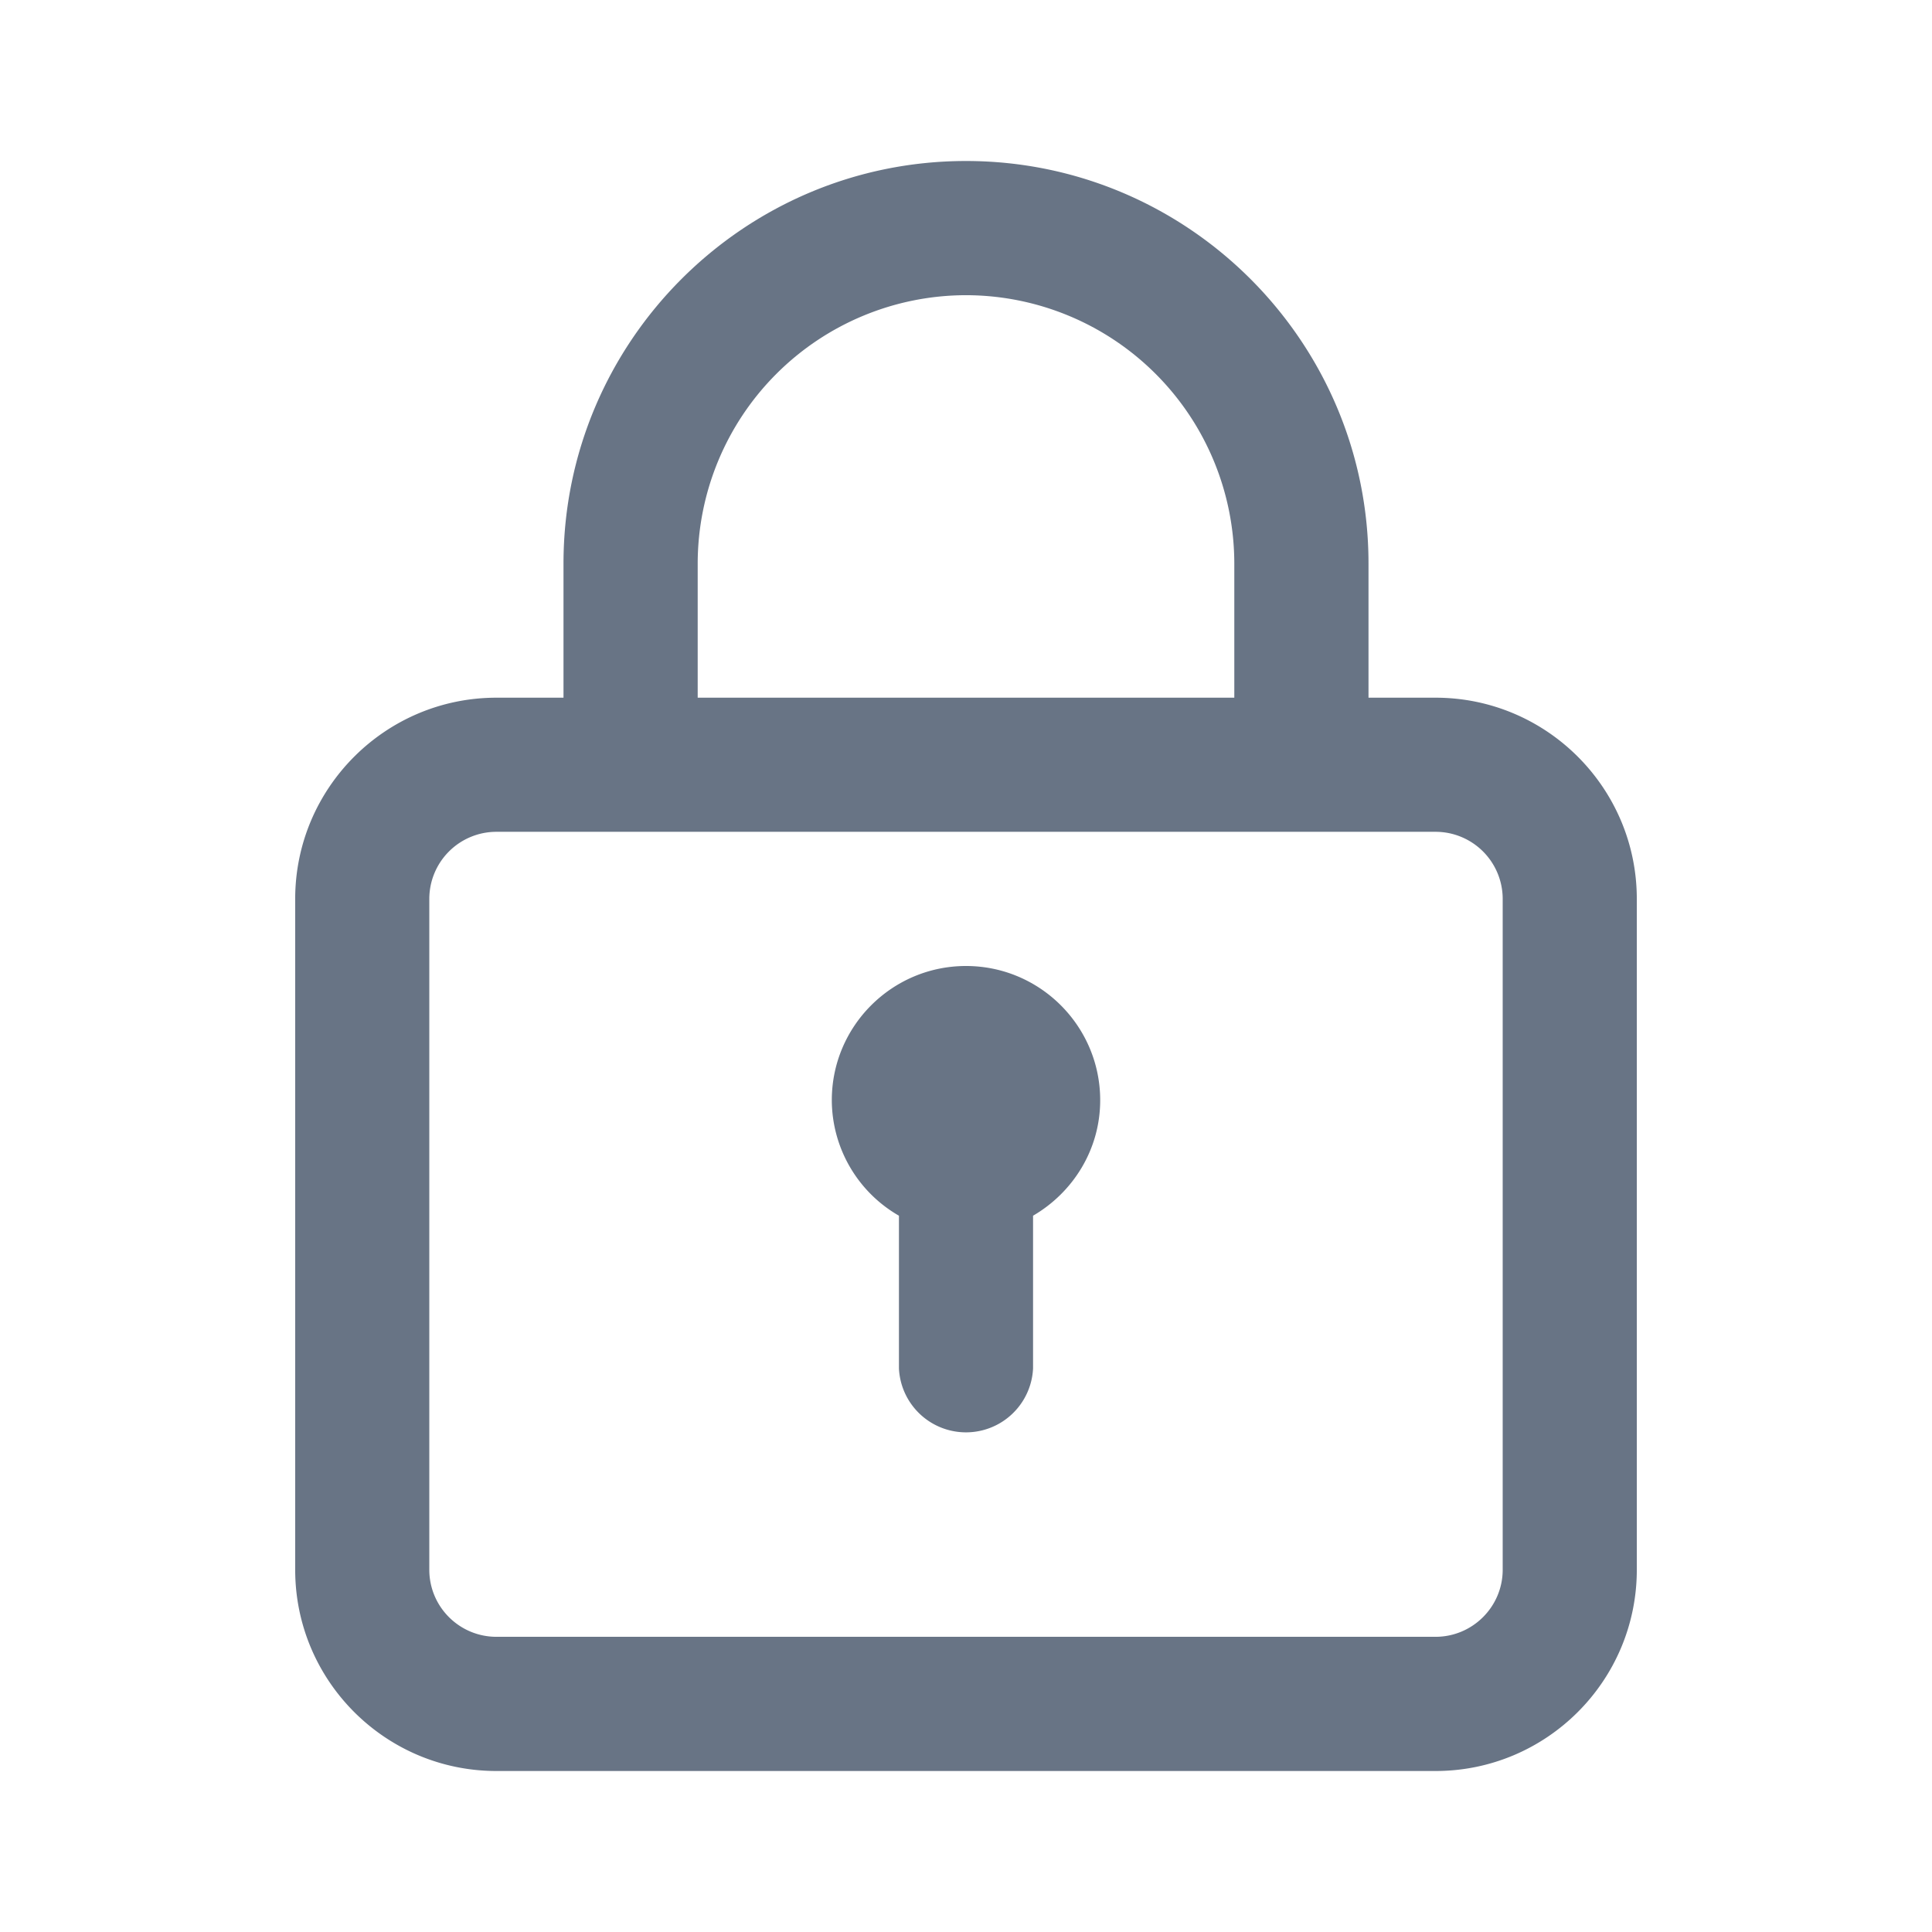 <svg xmlns="http://www.w3.org/2000/svg" fill="none" viewBox="0 0 24 24"><path fill="#687485" fill-rule="evenodd" d="M17.833 22H6.167c-1.379 0-2.5-1.12-2.5-2.5v-8.333c0-1.379 1.121-2.5 2.5-2.5H7V7c0-2.757 2.242-5 5-5s5 2.243 5 5v1.667h.833c1.379 0 2.5 1.121 2.5 2.5V19.5c0 1.38-1.121 2.5-2.5 2.5ZM12 3.667A3.337 3.337 0 0 0 8.667 7v1.667h6.666V7A3.337 3.337 0 0 0 12 3.667Zm6.667 7.5a.834.834 0 0 0-.834-.834H6.167a.834.834 0 0 0-.834.834V19.5c0 .46.374.833.834.833h11.666c.46 0 .834-.374.834-.833v-8.333Zm-5.834 3.935V17a.834.834 0 0 1-1.666 0v-1.898a1.661 1.661 0 0 1-.834-1.435c0-.92.748-1.667 1.667-1.667.92 0 1.667.748 1.667 1.667 0 .614-.338 1.146-.834 1.435Z" clip-rule="evenodd"/></svg>